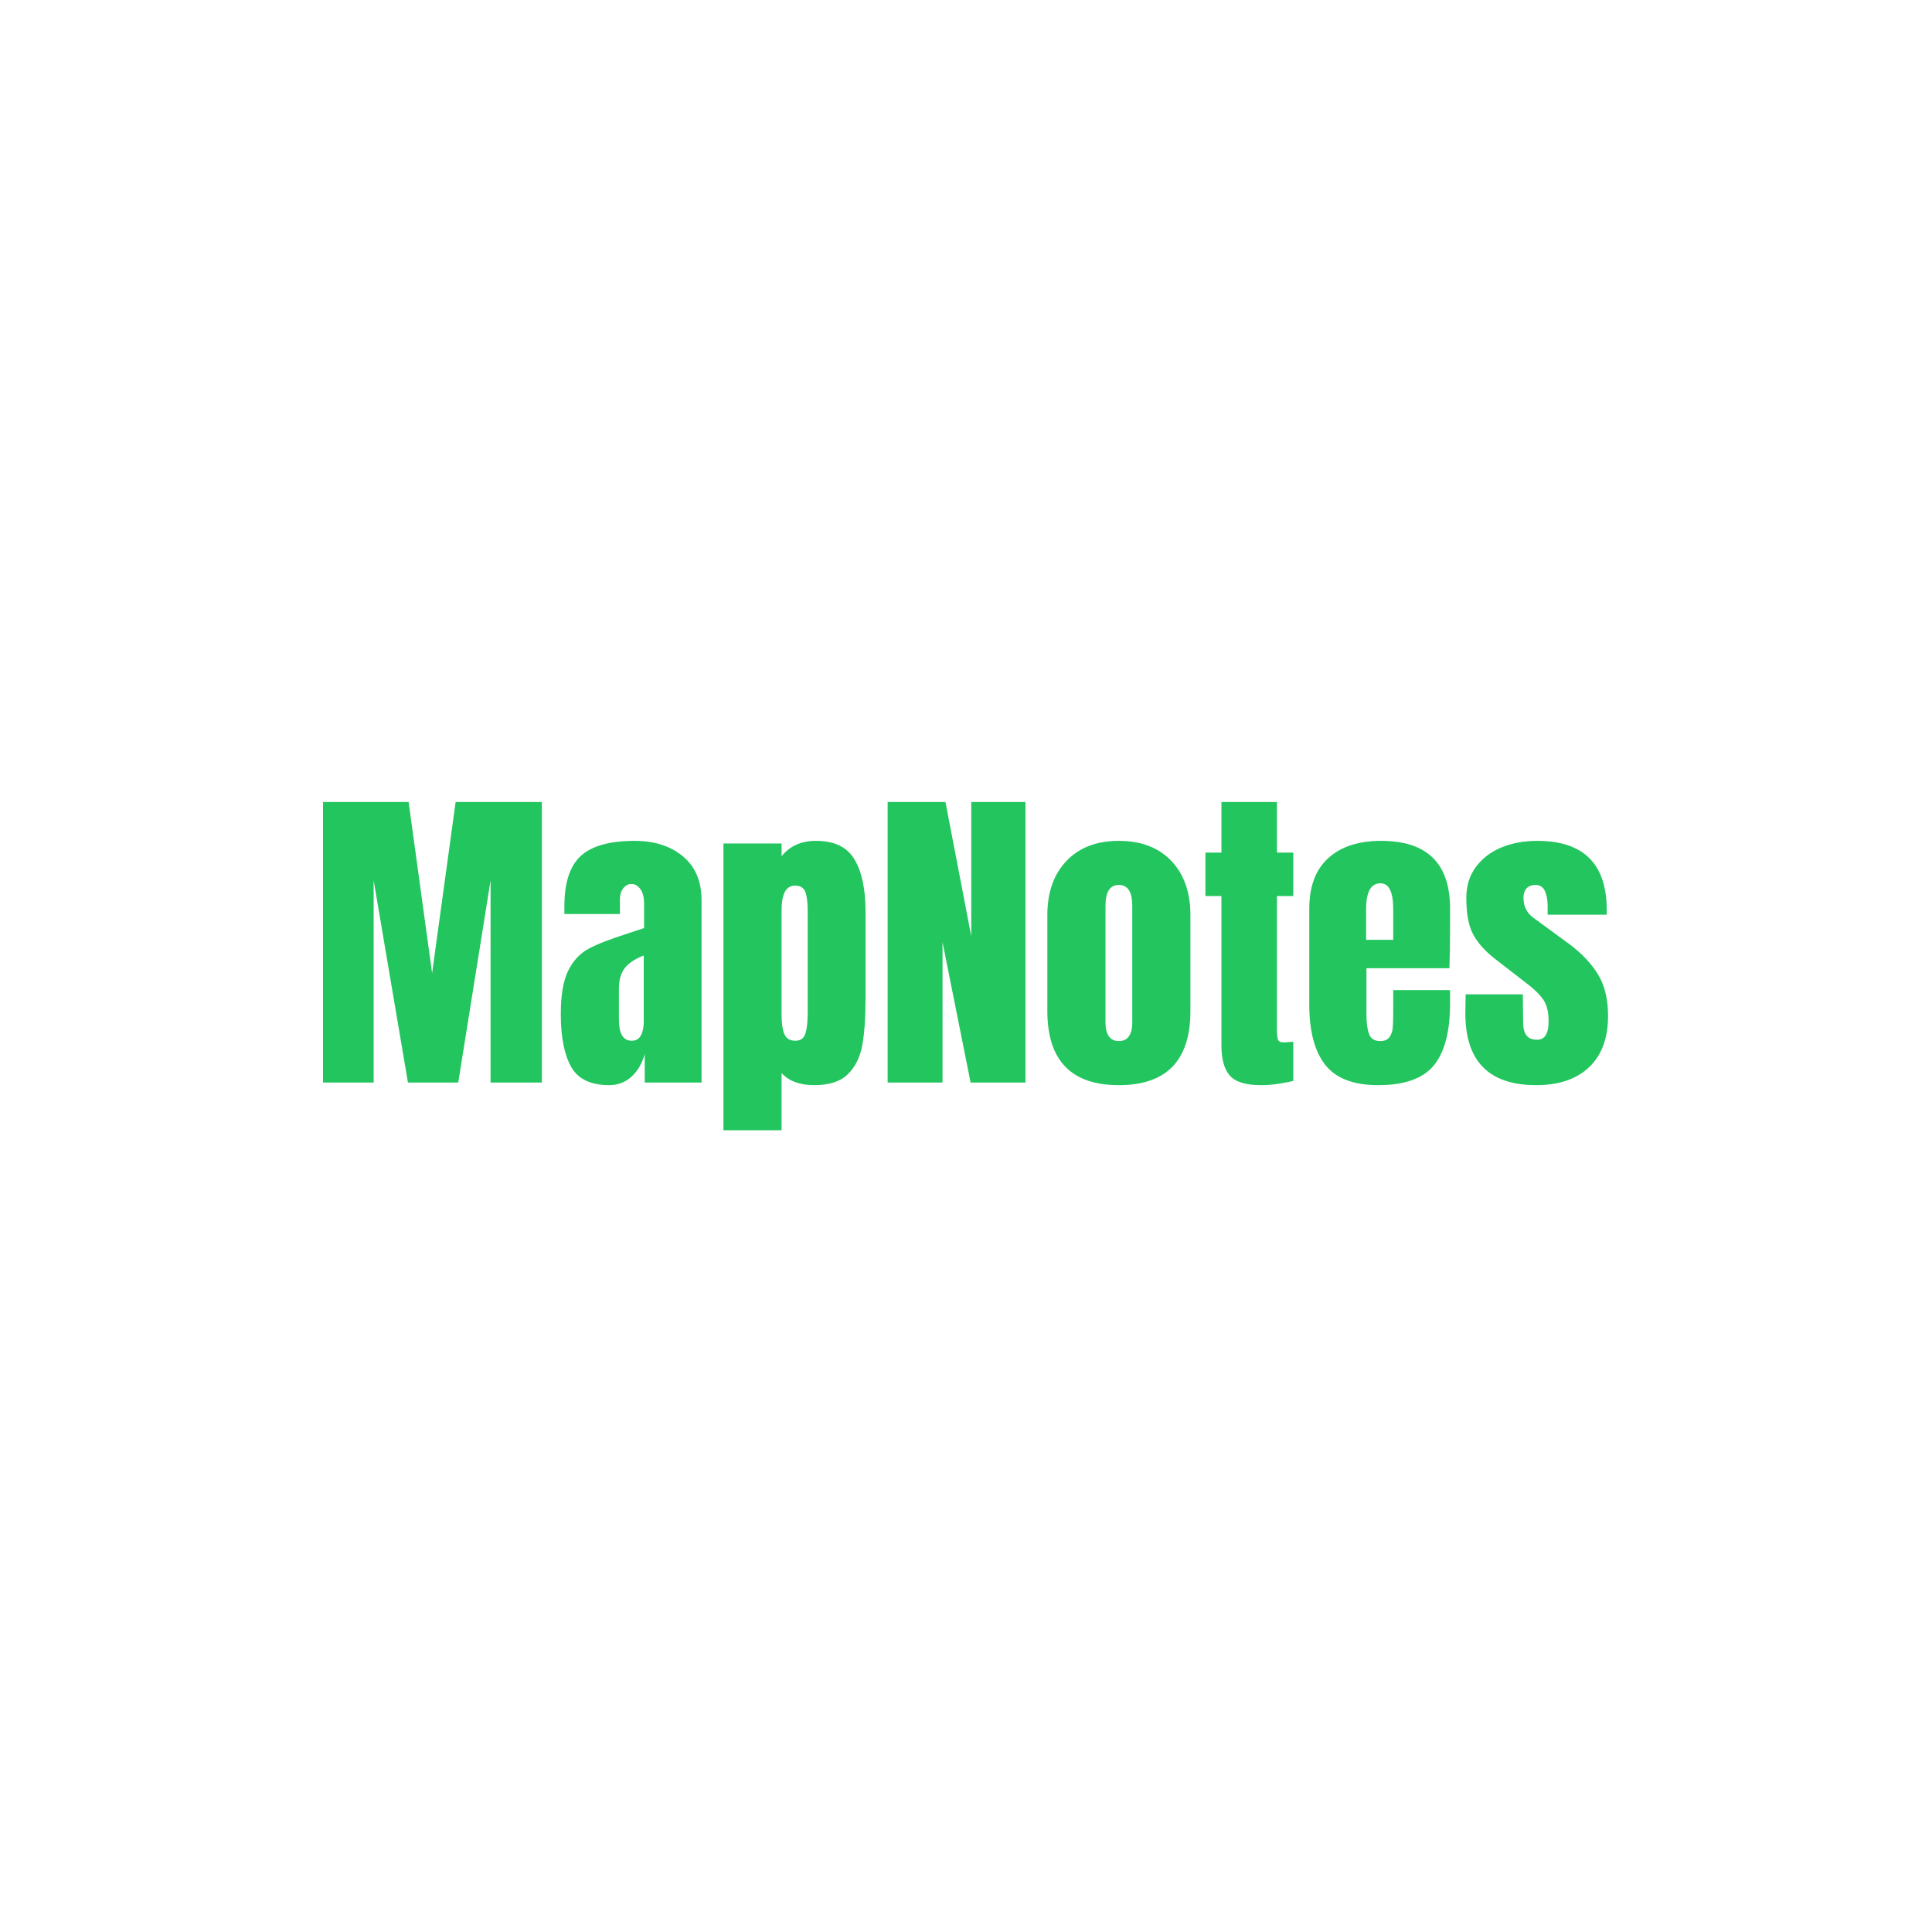 <svg xmlns="http://www.w3.org/2000/svg" version="1.1" xmlns:xlink="http://www.w3.org/1999/xlink" xmlns:svgjs="http://svgjs.dev/svgjs" width="1500" height="1500" viewBox="0 0 1500 1500"><rect width="1500" height="1500" fill="#ffffff"></rect><g transform="matrix(0.667,0,0,0.667,249.394,622.687)"><svg viewBox="0 0 396 101" data-background-color="#ffffff" preserveAspectRatio="xMidYMid meet" height="382" width="1500" xmlns="http://www.w3.org/2000/svg" xmlns:xlink="http://www.w3.org/1999/xlink"><g id="tight-bounds" transform="matrix(1,0,0,1,0.24,-0.008)"><svg viewBox="0 0 395.52 101.016" height="101.016" width="395.52"><g><svg viewBox="0 0 395.52 101.016" height="101.016" width="395.52"><g><svg viewBox="0 0 395.52 101.016" height="101.016" width="395.52"><g id="textblocktransform"><svg viewBox="0 0 395.52 101.016" height="101.016" width="395.52" id="textblock"><g><svg viewBox="0 0 395.52 101.016" height="101.016" width="395.52"><g transform="matrix(1,0,0,1,0,0)"><svg width="395.52" viewBox="1.9 -42.95 196.73 50.25" height="101.016" data-palette-color="#22C55E"><path d="M9.65 0L1.9 0 1.9-42.95 15-42.95 18.6-16.75 22.2-42.95 35.4-42.95 35.4 0 27.55 0 27.55-30.95 22.6 0 14.9 0 9.65-30.95 9.65 0ZM45.7 0.4Q41.45 0.4 39.87-2.43 38.3-5.25 38.3-10.5L38.3-10.5Q38.3-14.8 39.42-17.1 40.55-19.4 42.55-20.48 44.55-21.55 48.65-22.85L48.65-22.85 51.05-23.65 51.05-23.75 51.05-27.4Q51.05-28.85 50.47-29.63 49.9-30.4 49.1-30.4L49.1-30.4Q48.4-30.4 47.87-29.75 47.35-29.1 47.35-28L47.35-28 47.35-25.8 38.85-25.8 38.85-27Q38.85-32.4 41.37-34.7 43.9-37 49.6-37L49.6-37Q54.15-37 57-34.63 59.85-32.25 59.85-27.9L59.85-27.9 59.85 0 51.15 0 51.15-4.35Q50.5-2.1 49.07-0.85 47.65 0.4 45.7 0.4L45.7 0.4ZM49.15-6.4Q50.15-6.4 50.57-7.23 51-8.05 51-9.25L51-9.25 51-19.45Q49.05-18.7 48.12-17.55 47.2-16.4 47.2-14.35L47.2-14.35 47.2-9.65Q47.2-6.4 49.15-6.4L49.15-6.4ZM63.2 7.3L63.2-36.6 72.1-36.6 72.1-34.65Q74-37 77.35-37L77.35-37Q81.6-37 83.27-34.15 84.95-31.3 84.95-26.25L84.95-26.25 84.95-12.7Q84.95-8.4 84.45-5.68 83.95-2.95 82.25-1.28 80.55 0.4 77.1 0.4L77.1 0.4Q73.8 0.4 72.1-1.45L72.1-1.45 72.1 7.3 63.2 7.3ZM74.2-6.4Q75.4-6.4 75.75-7.5 76.1-8.6 76.1-10.7L76.1-10.7 76.1-26.25Q76.1-28.15 75.75-29.15 75.4-30.15 74.15-30.15L74.15-30.15Q72.1-30.15 72.1-26.35L72.1-26.35 72.1-10.3Q72.1-8.45 72.52-7.43 72.95-6.4 74.2-6.4L74.2-6.4ZM96.74 0L88.34 0 88.34-42.95 97.19-42.95 101.14-22.4 101.14-42.95 109.44-42.95 109.44 0 101.04 0 96.74-21.5 96.74 0ZM123.74 0.4Q112.79 0.4 112.79-10.95L112.79-10.95 112.79-25.65Q112.79-30.85 115.72-33.93 118.64-37 123.74-37L123.74-37Q128.84-37 131.77-33.93 134.69-30.85 134.69-25.65L134.69-25.65 134.69-10.95Q134.69 0.4 123.74 0.4L123.74 0.4ZM123.74-6.35Q124.79-6.35 125.29-7.1 125.79-7.85 125.79-9.15L125.79-9.15 125.79-27.05Q125.79-30.25 123.74-30.25L123.74-30.25Q121.69-30.25 121.69-27.05L121.69-27.05 121.69-9.15Q121.69-7.85 122.19-7.1 122.69-6.35 123.74-6.35L123.74-6.35ZM145.49 0.4Q142.04 0.4 140.74-1.05 139.44-2.5 139.44-5.7L139.44-5.7 139.44-28.55 136.99-28.55 136.99-35.2 139.44-35.2 139.44-42.95 147.94-42.95 147.94-35.2 150.44-35.2 150.44-28.55 147.94-28.55 147.94-8Q147.94-7.05 148.09-6.6 148.24-6.15 148.89-6.15L148.89-6.15Q149.39-6.15 149.84-6.2 150.29-6.25 150.44-6.25L150.44-6.25 150.44-0.25Q149.69-0.05 148.26 0.18 146.84 0.4 145.49 0.4L145.49 0.4ZM163.44 0.4Q157.79 0.4 155.34-2.7 152.89-5.8 152.89-11.95L152.89-11.95 152.89-26.65Q152.89-31.7 155.79-34.35 158.69-37 163.89-37L163.89-37Q174.44-37 174.44-26.65L174.44-26.65 174.44-24Q174.44-20 174.34-17.5L174.34-17.5 161.64-17.5 161.64-10.4Q161.64-8.5 162.04-7.43 162.44-6.35 163.74-6.35L163.74-6.35Q164.74-6.35 165.16-6.95 165.59-7.55 165.66-8.33 165.74-9.1 165.74-10.6L165.74-10.6 165.74-14.15 174.44-14.15 174.44-12.05Q174.44-5.65 171.96-2.63 169.49 0.4 163.44 0.4L163.44 0.4ZM161.59-21.85L165.74-21.85 165.74-26.55Q165.74-30.5 163.79-30.5L163.79-30.5Q161.59-30.5 161.59-26.55L161.59-26.55 161.59-21.85ZM187.63 0.4Q176.78 0.4 176.78-10.6L176.78-10.6 176.83-13.5 185.58-13.5 185.63-9.2Q185.63-7.9 186.13-7.23 186.63-6.55 187.78-6.55L187.78-6.55Q189.53-6.55 189.53-9.4L189.53-9.4Q189.53-11.5 188.71-12.7 187.88-13.9 186.08-15.25L186.08-15.25 181.43-18.85Q179.03-20.7 177.98-22.68 176.93-24.65 176.93-28.25L176.93-28.25Q176.93-31.05 178.41-33.02 179.88-35 182.33-36 184.78-37 187.78-37L187.78-37Q198.43-37 198.43-26.4L198.43-26.4 198.43-25.7 189.38-25.7 189.38-27.1Q189.38-28.4 188.96-29.33 188.53-30.25 187.53-30.25L187.53-30.25Q186.63-30.25 186.16-29.73 185.68-29.2 185.68-28.3L185.68-28.3Q185.68-26.3 187.23-25.2L187.23-25.2 192.63-21.25Q195.53-19.1 197.08-16.57 198.63-14.05 198.63-10.2L198.63-10.2Q198.63-5.1 195.73-2.35 192.83 0.4 187.63 0.4L187.63 0.4Z" opacity="1" transform="matrix(1,0,0,1,0,0)" fill="#22C55E" class="wordmark-text-0" data-fill-palette-color="primary" id="text-0"></path></svg></g></svg></g></svg></g></svg></g></svg></g><defs></defs></svg><rect width="395.52" height="101.016" fill="none" stroke="none" visibility="hidden"></rect></g></svg></g></svg>